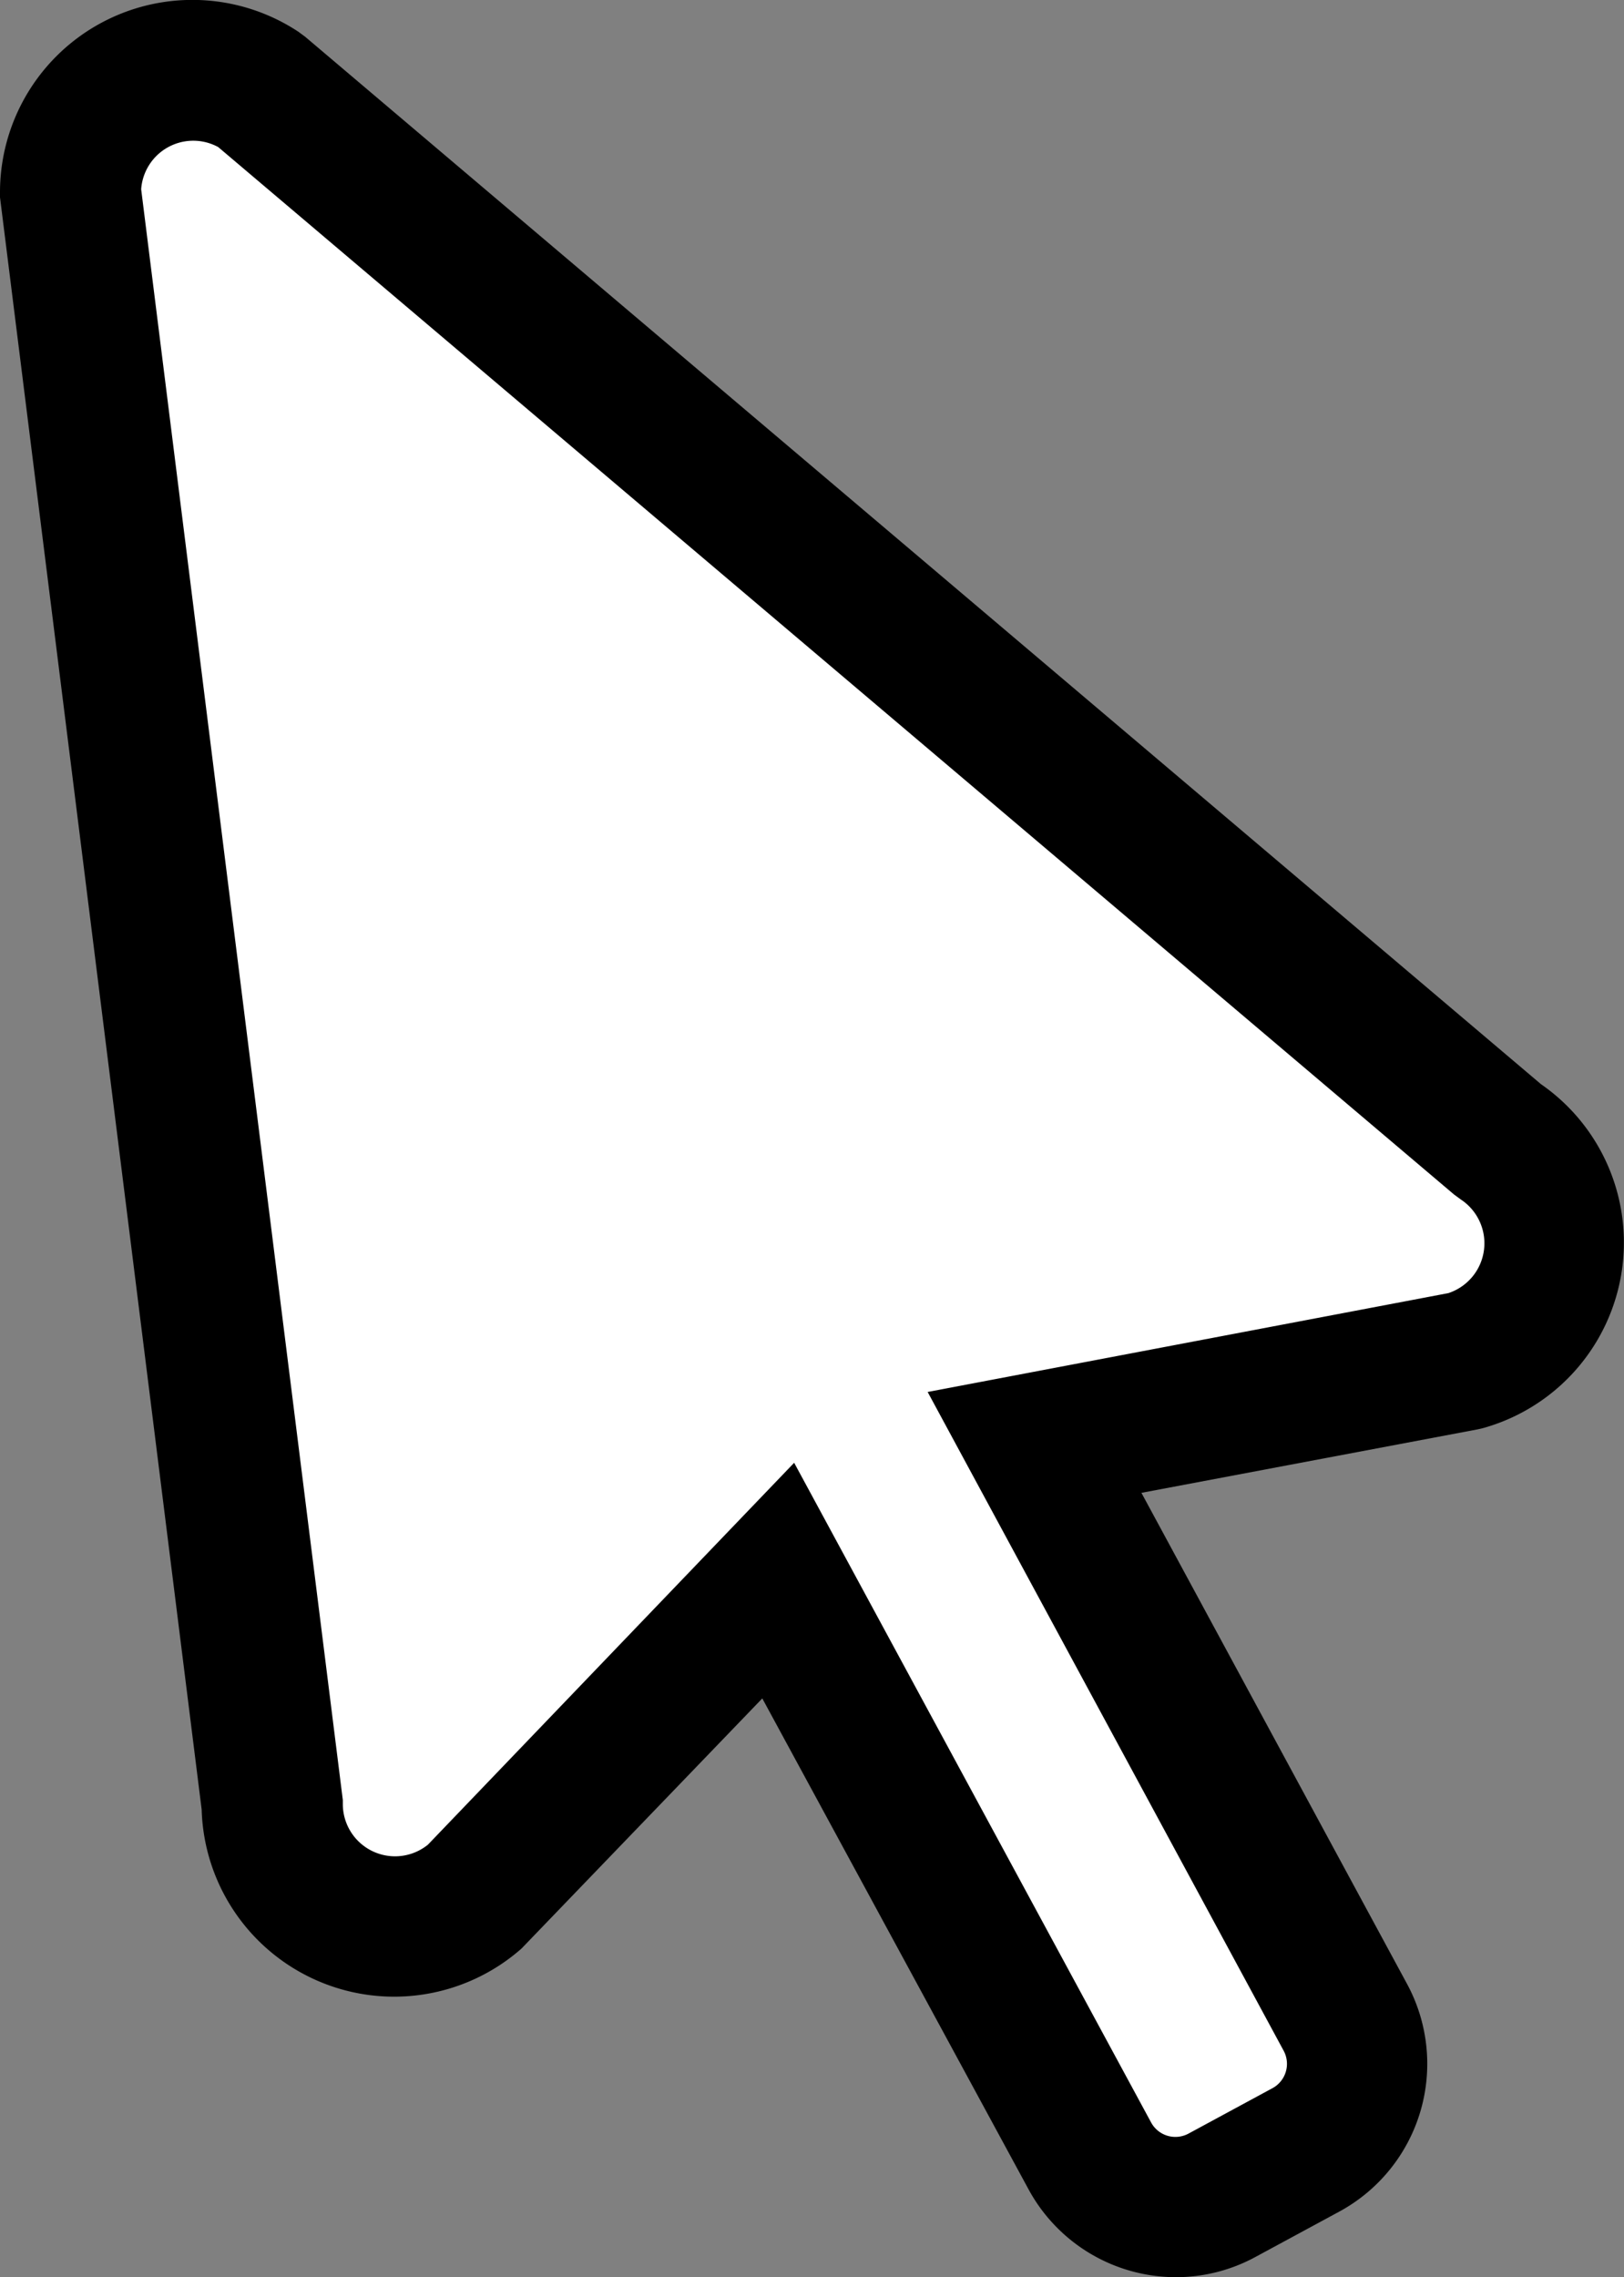 <svg id="Capa_1" data-name="Capa 1" xmlns="http://www.w3.org/2000/svg" viewBox="0 0 80.53 112.88"><rect x="0" y="0" width="80.53" height="112.88" fill="#808080" stroke="none"/><defs><style>.cls-1{fill:#fff;}</style></defs><title>mousePointer</title><path class="cls-1" d="M74.31,56.51l-61.43-52a6.07,6.07,0,0,0-9.4,5.09l10,79.89A6.07,6.07,0,0,0,23.55,94l15-15.64L54,106.86a4.86,4.86,0,0,0,6.58,2l4.16-2.25A4.86,4.86,0,0,0,66.71,100L51.28,71.48l21.31-4A6.07,6.07,0,0,0,74.31,56.51Z"/><path d="M58.3,112.88A8.32,8.32,0,0,1,51,108.52L37.8,84.19,25.86,96.59A9.55,9.55,0,0,1,10,89.7L0,9.78V9.57a9.54,9.54,0,0,1,14.79-8l.34.25L76.41,53.74a9.55,9.55,0,0,1-2.9,17.06l-.27.06L56.6,74,69.77,98.34a8.33,8.33,0,0,1-3.36,11.29l-4.16,2.25A8.25,8.25,0,0,1,58.3,112.88ZM39.38,72.51l17.7,32.7a1.37,1.37,0,0,0,1.86.55l4.16-2.25a1.37,1.37,0,0,0,.55-1.86L46,69l25.82-4.9a2.6,2.6,0,0,0,.62-4.64l-.34-.25L10.82,7.29A2.59,2.59,0,0,0,7,9.38l10,79.85v.21a2.59,2.59,0,0,0,4.22,2Z"/></svg>